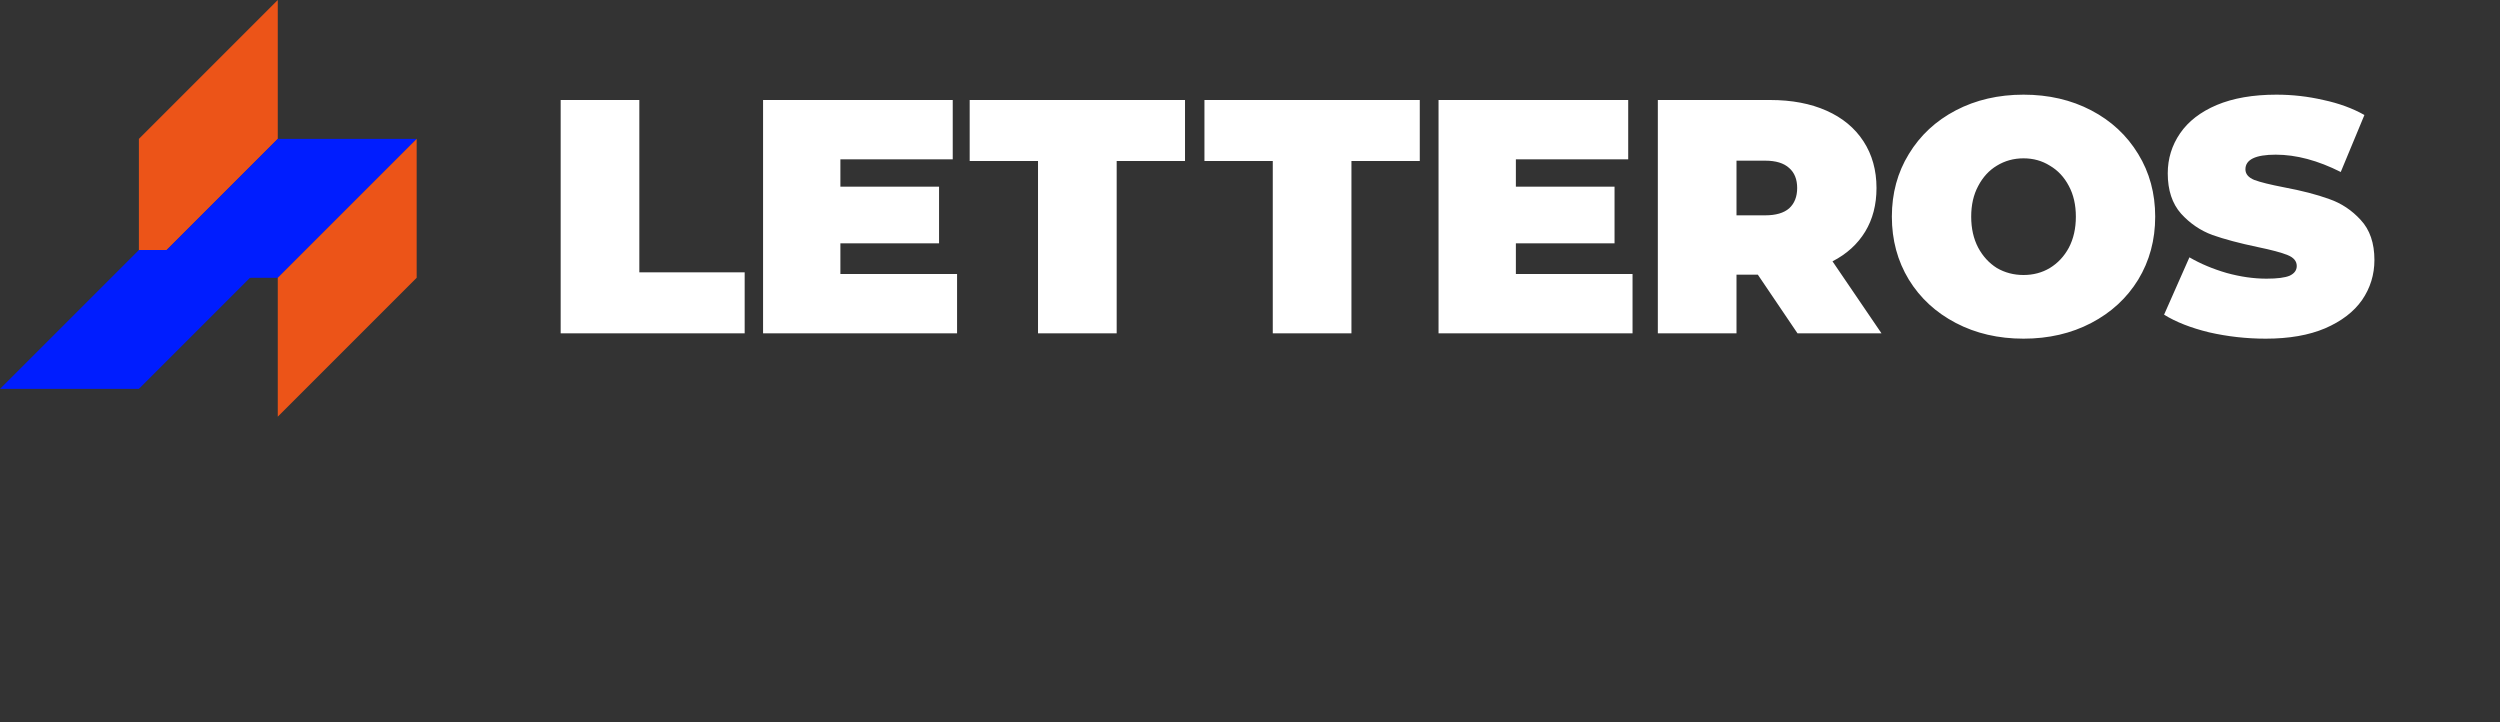 <svg width="180" height="52" viewBox="0 0 180 52" fill="none" xmlns="http://www.w3.org/2000/svg">
<rect x="0" y="0" width="180" height="52" fill="#333333" stroke="none"/>
<path d="M20 0L10 10V20L20 10V0Z" fill="#EC5418"/>
<path d="M10 18L0 28H10L20 18H10Z" fill="#001DFF"/>
<path d="M20 10L10 20H20L30 10H20Z" fill="#001DFF"/>
<path d="M30 10L20 20V30L30 20V10Z" fill="#EC5418"/>
<path d="M40.368 7.2H46.032V19.608H53.616V24H40.368V7.2ZM68.909 19.728V24H54.941V7.2H68.597V11.472H60.508V13.44H67.612V17.52H60.508V19.728H68.909ZM74.737 11.592H69.817V7.2H85.321V11.592H80.401V24H74.737V11.592ZM91.64 11.592H86.72V7.2H102.224V11.592H97.304V24H91.64V11.592ZM117.543 19.728V24H103.575V7.2H117.231V11.472H109.143V13.44H116.247V17.52H109.143V19.728H117.543ZM126.564 19.776H125.028V24H119.364V7.2H127.452C129.004 7.2 130.356 7.456 131.508 7.968C132.66 8.48 133.548 9.216 134.172 10.176C134.796 11.136 135.108 12.256 135.108 13.536C135.108 14.736 134.836 15.784 134.292 16.68C133.748 17.576 132.964 18.288 131.94 18.816L135.468 24H129.42L126.564 19.776ZM129.396 13.536C129.396 12.912 129.204 12.432 128.82 12.096C128.436 11.744 127.86 11.568 127.092 11.568H125.028V15.504H127.092C127.86 15.504 128.436 15.336 128.82 15C129.204 14.648 129.396 14.16 129.396 13.536ZM145.694 24.384C143.886 24.384 142.262 24.008 140.822 23.256C139.382 22.504 138.254 21.464 137.438 20.136C136.622 18.792 136.214 17.28 136.214 15.6C136.214 13.92 136.622 12.416 137.438 11.088C138.254 9.744 139.382 8.696 140.822 7.944C142.262 7.192 143.886 6.816 145.694 6.816C147.502 6.816 149.126 7.192 150.566 7.944C152.006 8.696 153.134 9.744 153.95 11.088C154.766 12.416 155.174 13.92 155.174 15.6C155.174 17.28 154.766 18.792 153.95 20.136C153.134 21.464 152.006 22.504 150.566 23.256C149.126 24.008 147.502 24.384 145.694 24.384ZM145.694 19.8C146.398 19.8 147.03 19.632 147.59 19.296C148.166 18.944 148.622 18.456 148.958 17.832C149.294 17.192 149.462 16.448 149.462 15.6C149.462 14.752 149.294 14.016 148.958 13.392C148.622 12.752 148.166 12.264 147.59 11.928C147.03 11.576 146.398 11.4 145.694 11.4C144.99 11.4 144.35 11.576 143.774 11.928C143.214 12.264 142.766 12.752 142.43 13.392C142.094 14.016 141.926 14.752 141.926 15.6C141.926 16.448 142.094 17.192 142.43 17.832C142.766 18.456 143.214 18.944 143.774 19.296C144.35 19.632 144.99 19.8 145.694 19.8ZM163.134 24.384C161.742 24.384 160.382 24.232 159.054 23.928C157.742 23.608 156.662 23.184 155.814 22.656L157.638 18.528C158.438 18.992 159.334 19.368 160.326 19.656C161.318 19.928 162.27 20.064 163.182 20.064C163.966 20.064 164.526 19.992 164.862 19.848C165.198 19.688 165.366 19.456 165.366 19.152C165.366 18.8 165.142 18.536 164.694 18.36C164.262 18.184 163.542 17.992 162.534 17.784C161.238 17.512 160.158 17.224 159.294 16.92C158.43 16.6 157.678 16.088 157.038 15.384C156.398 14.664 156.078 13.696 156.078 12.48C156.078 11.424 156.374 10.464 156.966 9.6C157.558 8.736 158.438 8.056 159.606 7.56C160.79 7.064 162.222 6.816 163.902 6.816C165.054 6.816 166.182 6.944 167.286 7.2C168.406 7.44 169.39 7.8 170.238 8.28L168.534 12.384C166.886 11.552 165.326 11.136 163.854 11.136C162.398 11.136 161.67 11.488 161.67 12.192C161.67 12.528 161.886 12.784 162.318 12.96C162.75 13.12 163.462 13.296 164.454 13.488C165.734 13.728 166.814 14.008 167.694 14.328C168.574 14.632 169.334 15.136 169.974 15.84C170.63 16.544 170.958 17.504 170.958 18.72C170.958 19.776 170.662 20.736 170.07 21.6C169.478 22.448 168.59 23.128 167.406 23.64C166.238 24.136 164.814 24.384 163.134 24.384Z" fill="white"/>
</svg>
